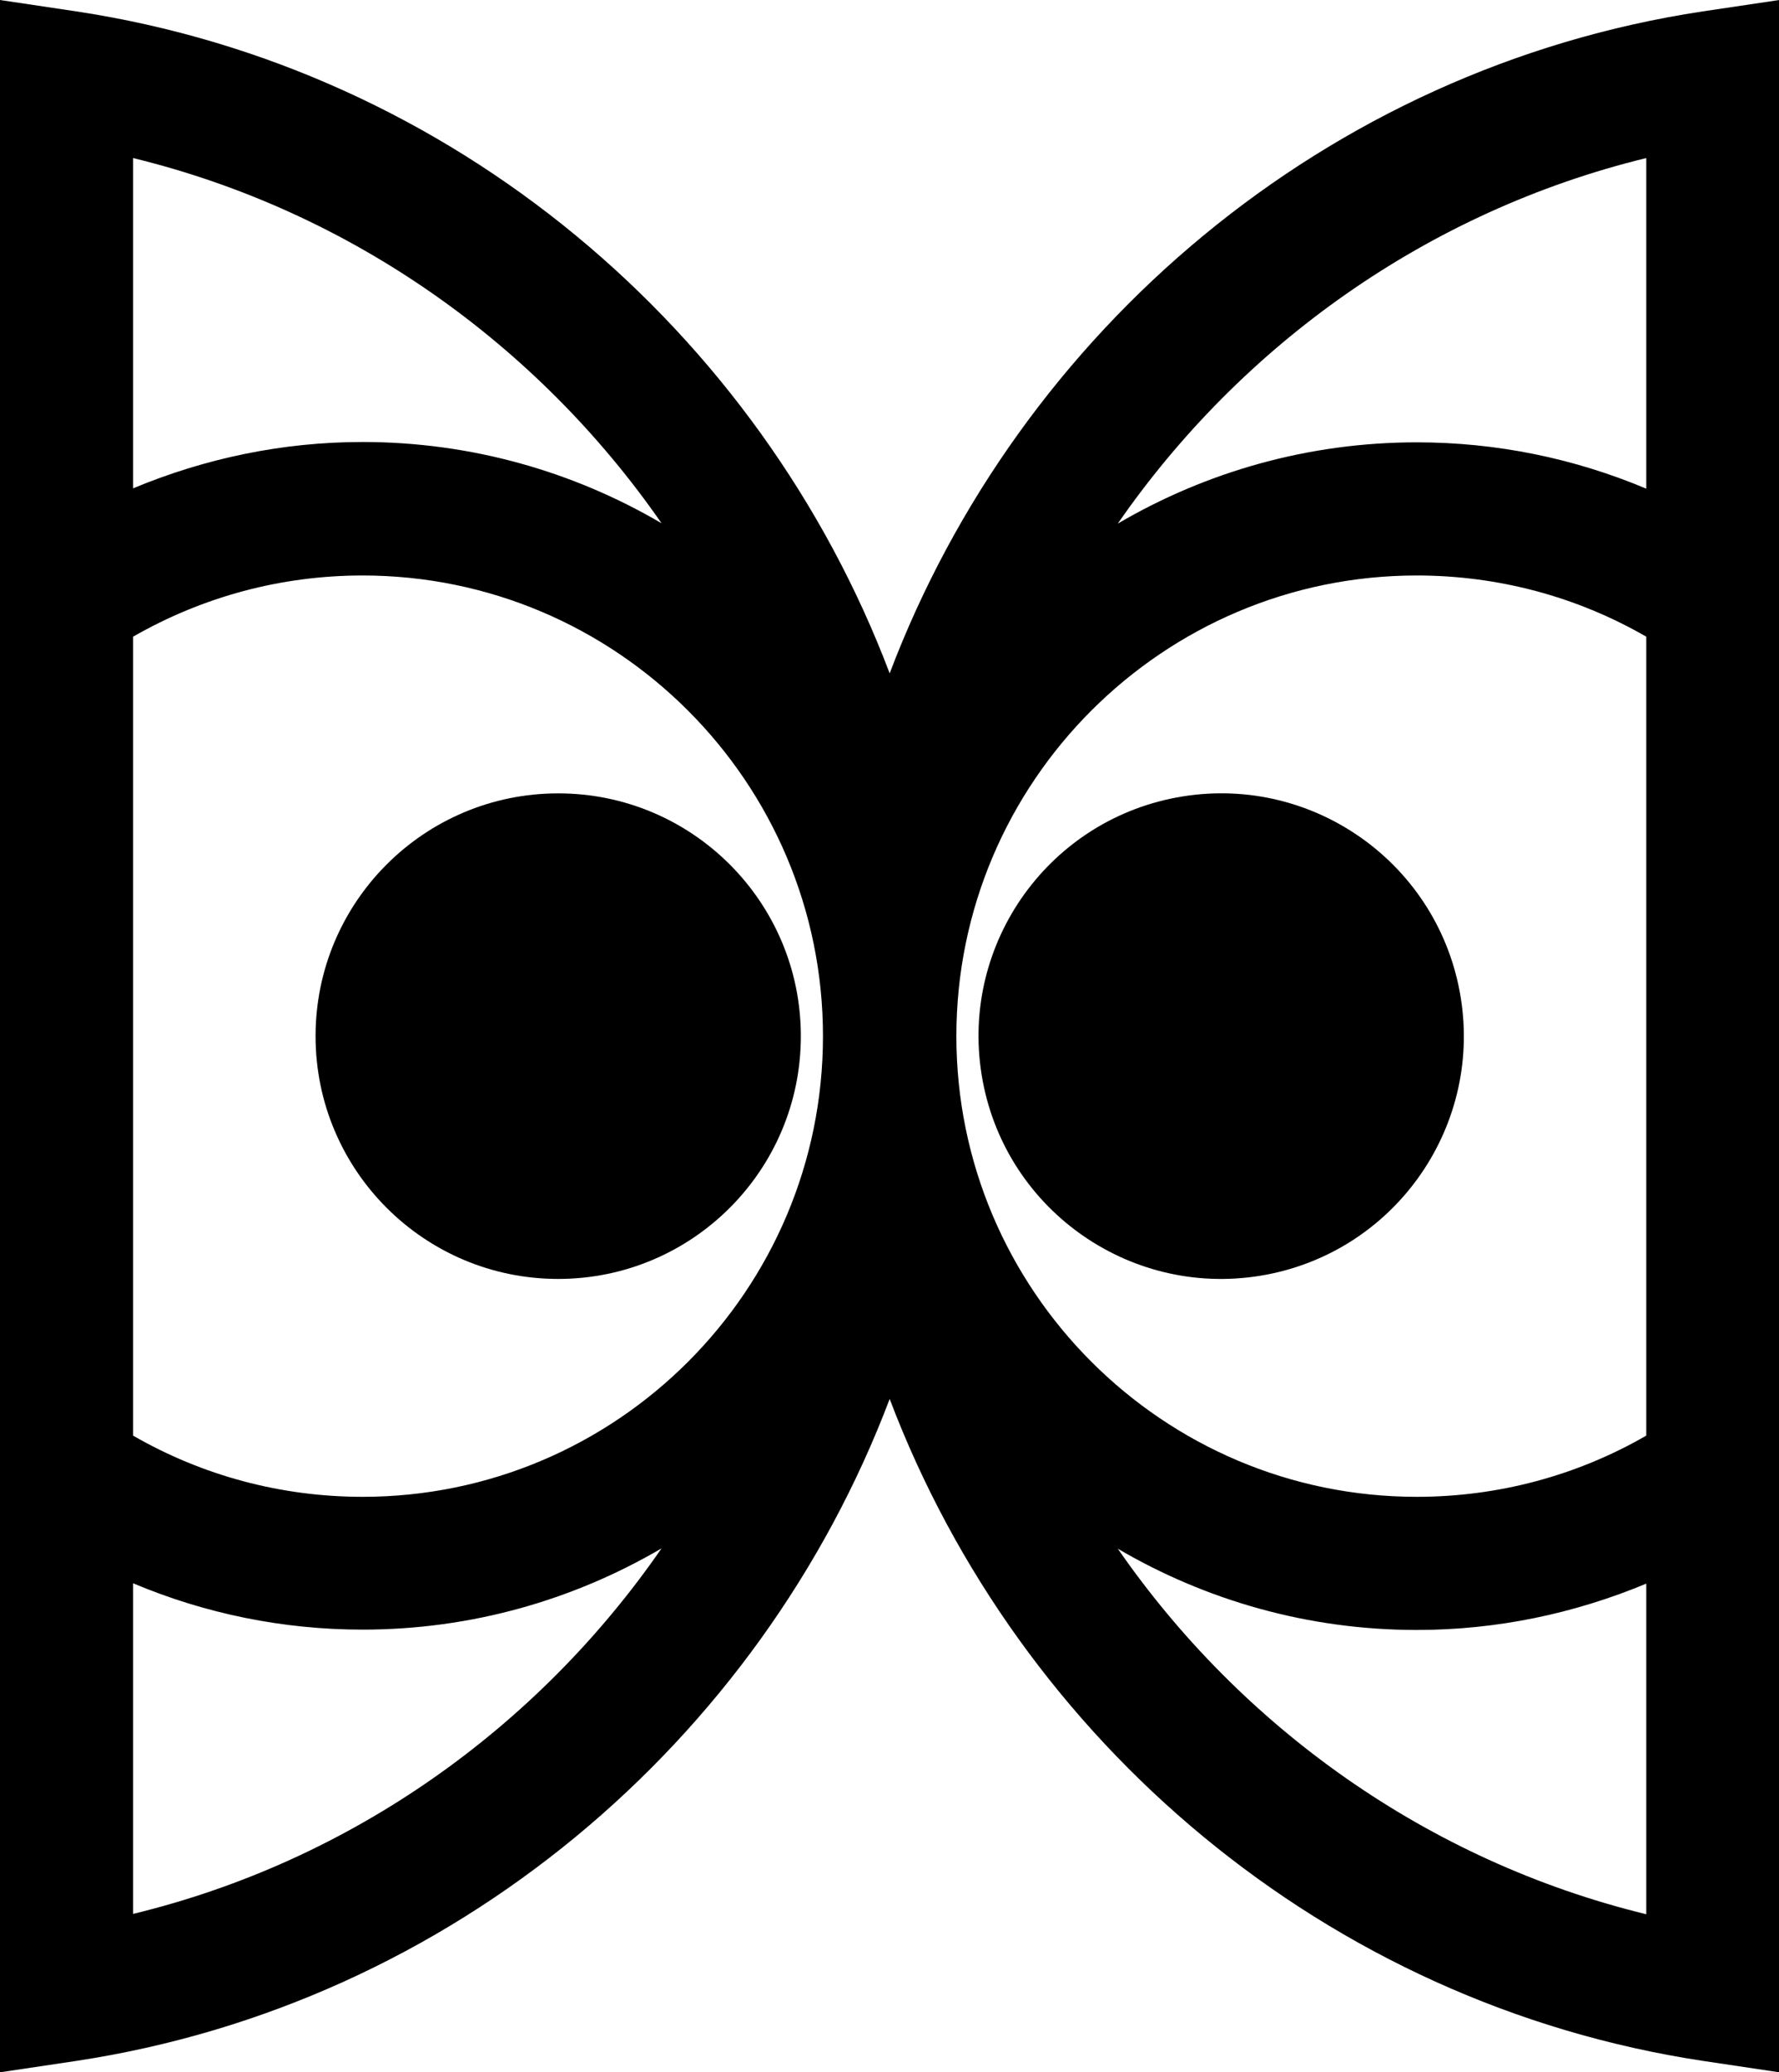 <svg xmlns="http://www.w3.org/2000/svg" width="514.7" viewBox="0 0 514.7 599.2" height="599.2" xml:space="preserve"><path d="M492.6 3.3C383.7 19.8 294.9 95.7 257.4 194.7 219.9 95.7 131.1 19.8 22.1 3.3L0 0v599.2l22.1-3.3c108.9-16.5 197.8-92.4 235.3-191.4 37.5 99 126.3 174.9 235.3 191.4l22.1 3.3V0l-22.2 3.3zm-16.3 42.4v95.6c-20.9-8.8-43.4-13.4-66.4-13.4-31.5 0-61.1 8.6-86.5 23.5 35.8-51.7 89.7-90.3 152.9-105.7zm0 369.4c-20.1 11.6-42.9 17.7-66.4 17.7-73.5 0-133.2-59.8-133.2-133.2 0-73.5 59.8-133.2 133.2-133.2 23.5 0 46.3 6.1 66.4 17.7v231zm-371.4 17.7c-23.5 0-46.3-6.1-66.4-17.7v-231c20.2-11.6 42.9-17.7 66.4-17.7 73.5 0 133.2 59.8 133.2 133.2 0 73.5-59.7 133.2-133.2 133.2zm86.5-281.5c-25.4-14.9-55-23.5-86.5-23.5-23.1 0-45.5 4.7-66.4 13.4V45.7c63.2 15.4 117.1 54 152.9 105.6zM38.5 553.4v-95.6c20.9 8.8 43.4 13.4 66.4 13.4 31.5 0 61.1-8.6 86.5-23.5-35.8 51.8-89.7 90.4-152.9 105.7zm284.9-105.6c25.4 14.9 55 23.5 86.5 23.5 23.1 0 45.5-4.7 66.4-13.4v95.6c-63.2-15.4-117.1-54-152.9-105.7z"></path><circle transform="rotate(-9.213 353.272 299.524)" cx="353.3" cy="299.6" r="70.2"></circle><circle cx="161.5" cy="299.6" r="70.2"></circle></svg>